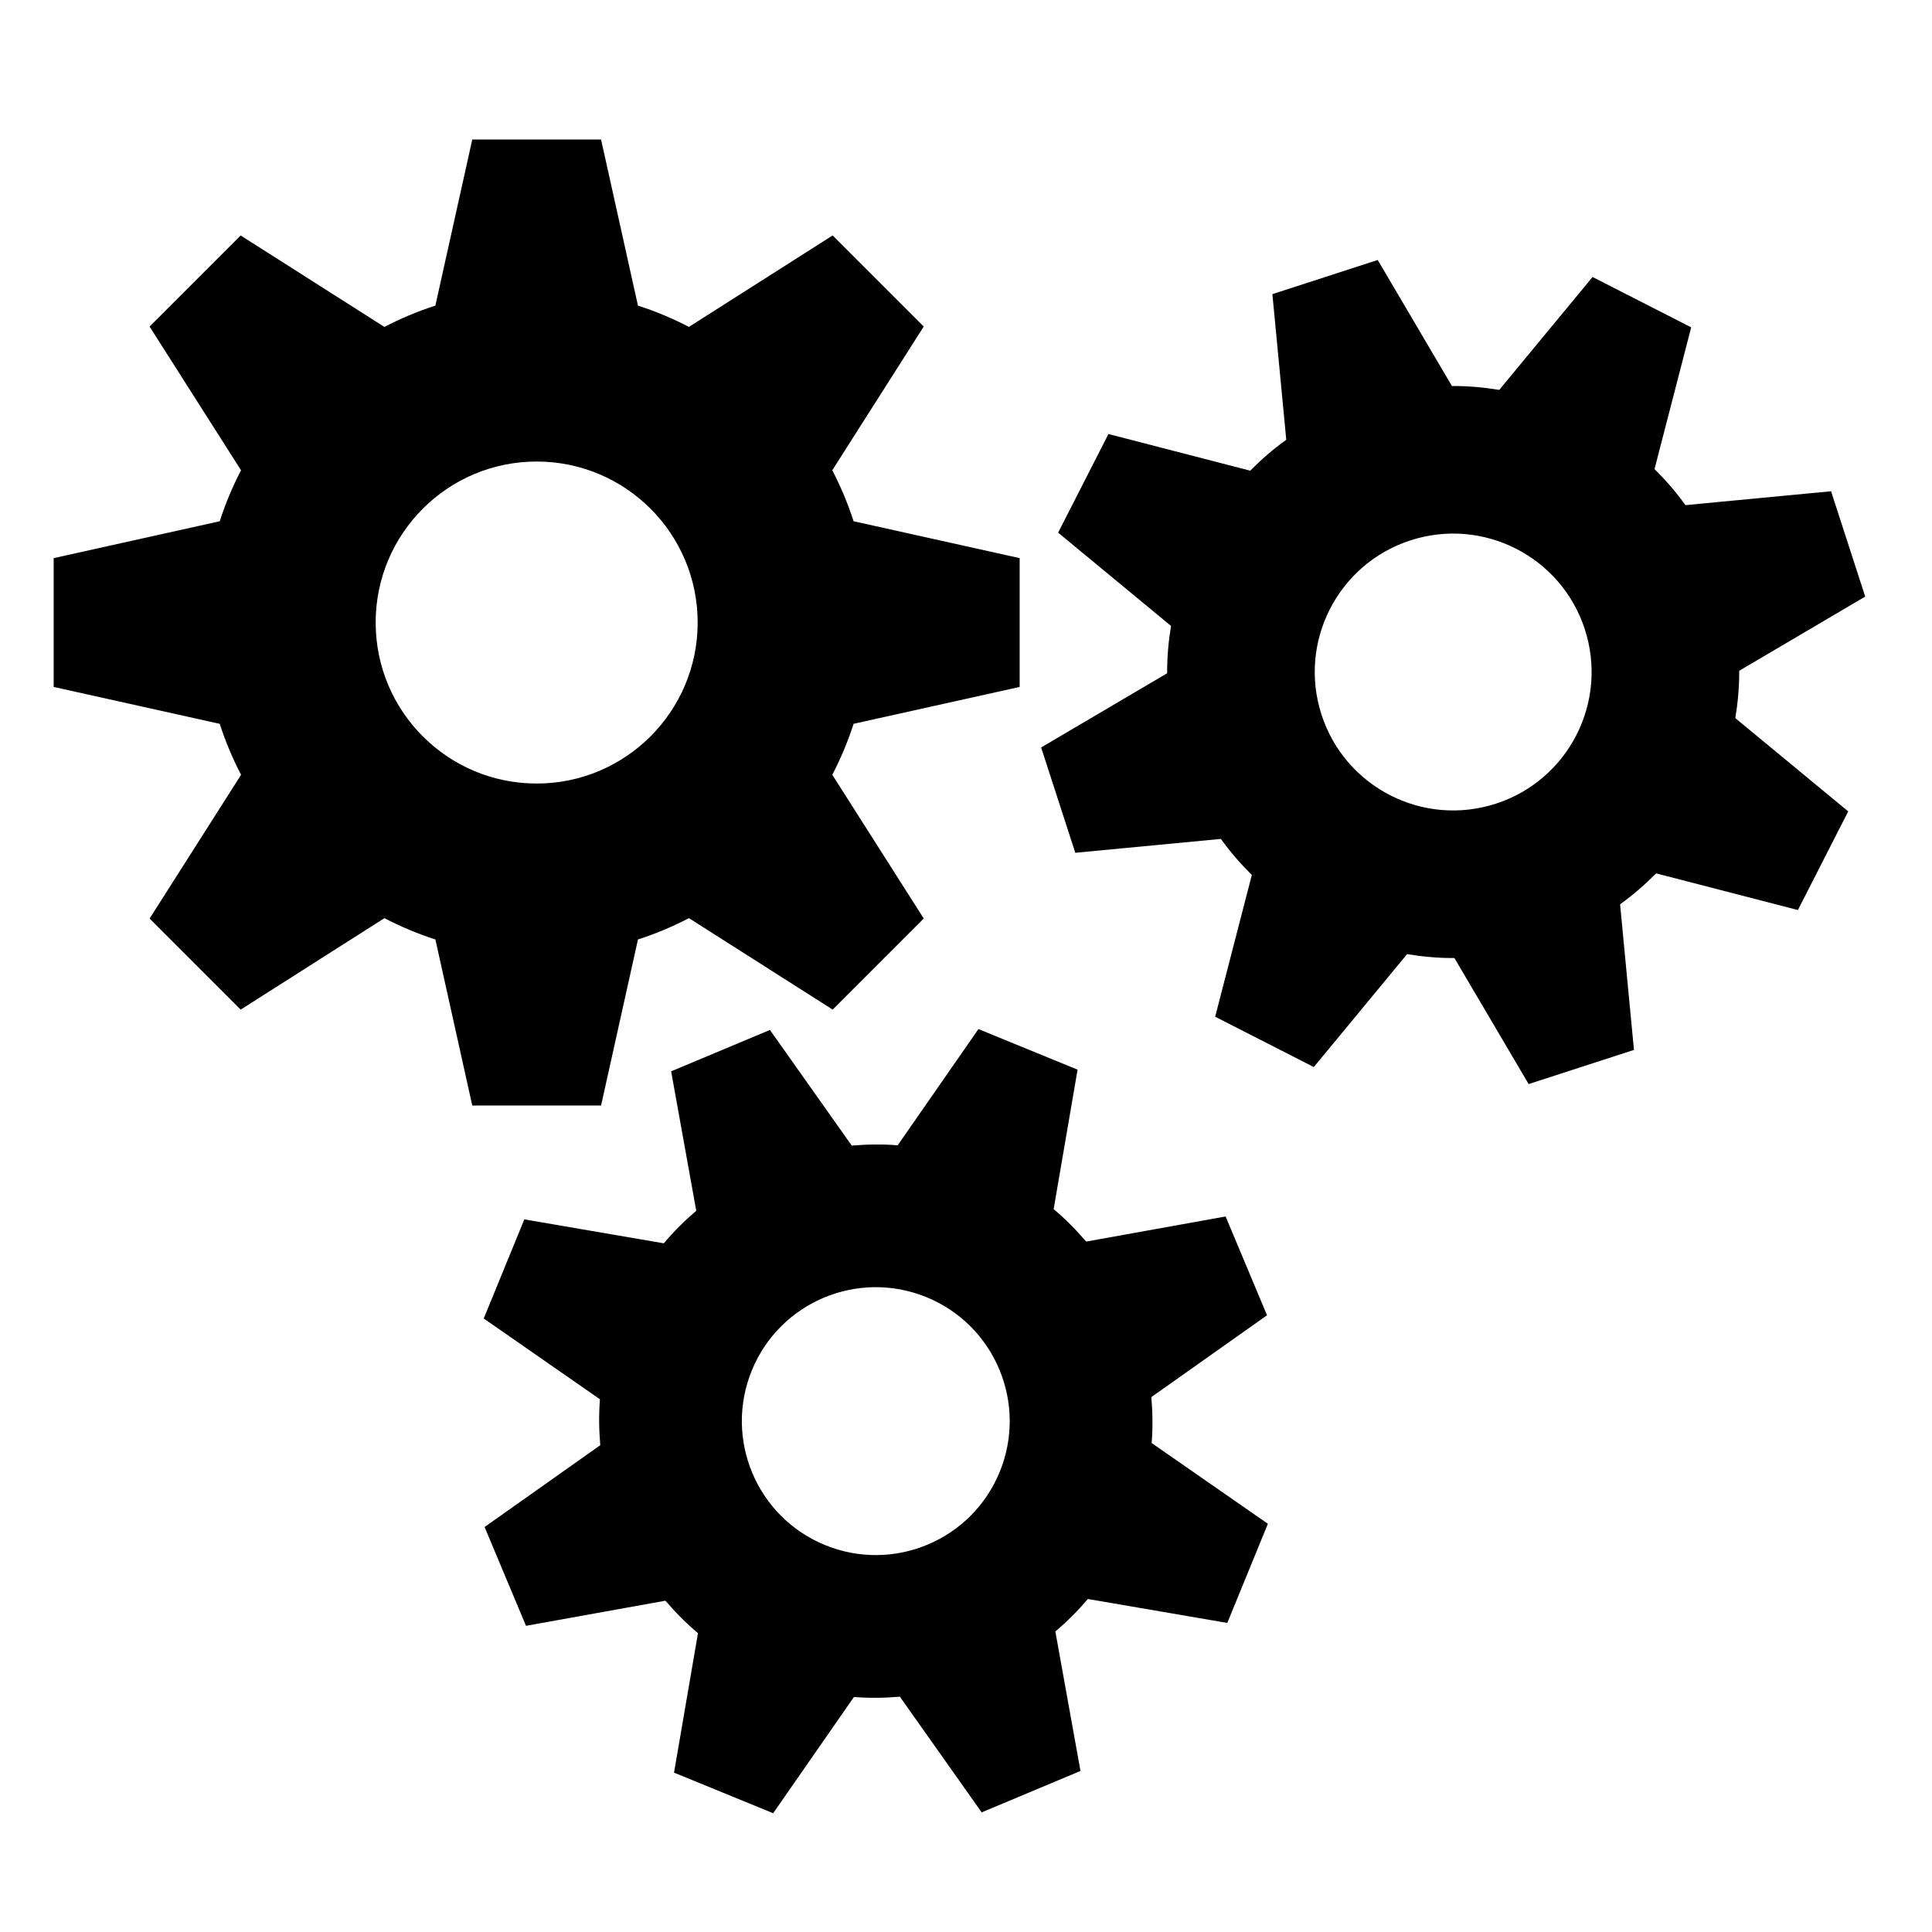 <?xml version="1.0" encoding="utf-8"?>
<!-- Generator: Adobe Illustrator 17.1.0, SVG Export Plug-In . SVG Version: 6.00 Build 0)  -->
<!DOCTYPE svg PUBLIC "-//W3C//DTD SVG 1.1//EN" "http://www.w3.org/Graphics/SVG/1.1/DTD/svg11.dtd">
<svg version="1.1" id="Layer_1" xmlns="http://www.w3.org/2000/svg" xmlns:xlink="http://www.w3.org/1999/xlink" x="0px" y="0px"
	 viewBox="0 0 90 90" enable-background="new 0 0 90 90" xml:space="preserve">
<path d="M47.5,32v-6l-7.737-1.719c-0.264-0.825-0.6-1.616-0.992-2.375l4.26-6.695l-4.243-4.243l-6.695,4.26
	c-0.759-0.392-1.55-0.728-2.375-0.992L28,6.5h-6l-1.719,7.737c-0.825,0.264-1.616,0.6-2.375,0.992l-6.695-4.26l-4.243,4.243
	l4.26,6.695c-0.392,0.759-0.728,1.55-0.992,2.375L2.5,26v6l7.737,1.719c0.264,0.825,0.6,1.616,0.992,2.375l-4.26,6.695l4.243,4.243
	l6.695-4.26c0.759,0.392,1.55,0.728,2.375,0.992L22,51.5h6l1.719-7.737c0.825-0.264,1.616-0.6,2.375-0.992l6.695,4.26l4.243-4.243
	l-4.26-6.695c0.392-0.759,0.728-1.55,0.992-2.375L47.5,32z M25,36.5c-4.142,0-7.5-3.358-7.5-7.5s3.358-7.5,7.5-7.5
	s7.5,3.358,7.5,7.5S29.142,36.5,25,36.5z M57.172,75.602l1.891-4.618l-5.414-3.762c0.057-0.718,0.047-1.433-0.015-2.14l5.389-3.811
	l-1.929-4.603l-6.496,1.17c-0.461-0.54-0.963-1.049-1.515-1.512l1.115-6.497l-4.618-1.891l-3.762,5.414
	c-0.718-0.057-1.433-0.047-2.14,0.015l-3.811-5.389l-4.603,1.929l1.17,6.496c-0.54,0.461-1.049,0.963-1.512,1.515l-6.497-1.115
	l-1.891,4.618l5.414,3.762c-0.057,0.718-0.047,1.433,0.015,2.14l-5.389,3.811l1.929,4.603l6.496-1.17
	c0.461,0.54,0.963,1.049,1.515,1.512l-1.115,6.497l4.618,1.891l3.762-5.414c0.718,0.057,1.433,0.047,2.14-0.015l3.811,5.389
	l4.603-1.929l-1.17-6.496c0.54-0.46,1.049-0.963,1.512-1.515L57.172,75.602z M38.434,71.975c-3.188-1.305-4.715-4.948-3.41-8.137
	s4.948-4.715,8.137-3.41c3.188,1.305,4.715,4.948,3.41,8.137C45.266,71.754,41.623,73.281,38.434,71.975z M86.889,27.791
	l-1.591-4.906l-6.783,0.646c-0.434-0.605-0.92-1.162-1.441-1.679l1.708-6.604l-4.595-2.344l-4.345,5.259
	c-0.724-0.119-1.46-0.185-2.205-0.181l-3.458-5.871l-4.906,1.591l0.646,6.783c-0.605,0.434-1.162,0.92-1.679,1.441l-6.604-1.708
	l-2.344,4.595l5.259,4.345c-0.119,0.724-0.185,1.46-0.181,2.205L48.5,34.82l1.591,4.906l6.783-0.646
	c0.434,0.605,0.919,1.162,1.441,1.679l-1.708,6.604l4.595,2.344l4.345-5.259c0.724,0.119,1.46,0.185,2.205,0.181l3.458,5.871
	l4.906-1.591l-0.646-6.783c0.605-0.434,1.162-0.92,1.679-1.441l6.604,1.708l2.344-4.595l-5.259-4.345
	c0.119-0.724,0.185-1.46,0.181-2.205L86.889,27.791z M69.684,37.438c-3.387,1.099-7.024-0.757-8.122-4.144
	c-1.099-3.387,0.757-7.024,4.144-8.122c3.387-1.099,7.024,0.757,8.122,4.144S73.071,36.34,69.684,37.438z"/>
</svg>
